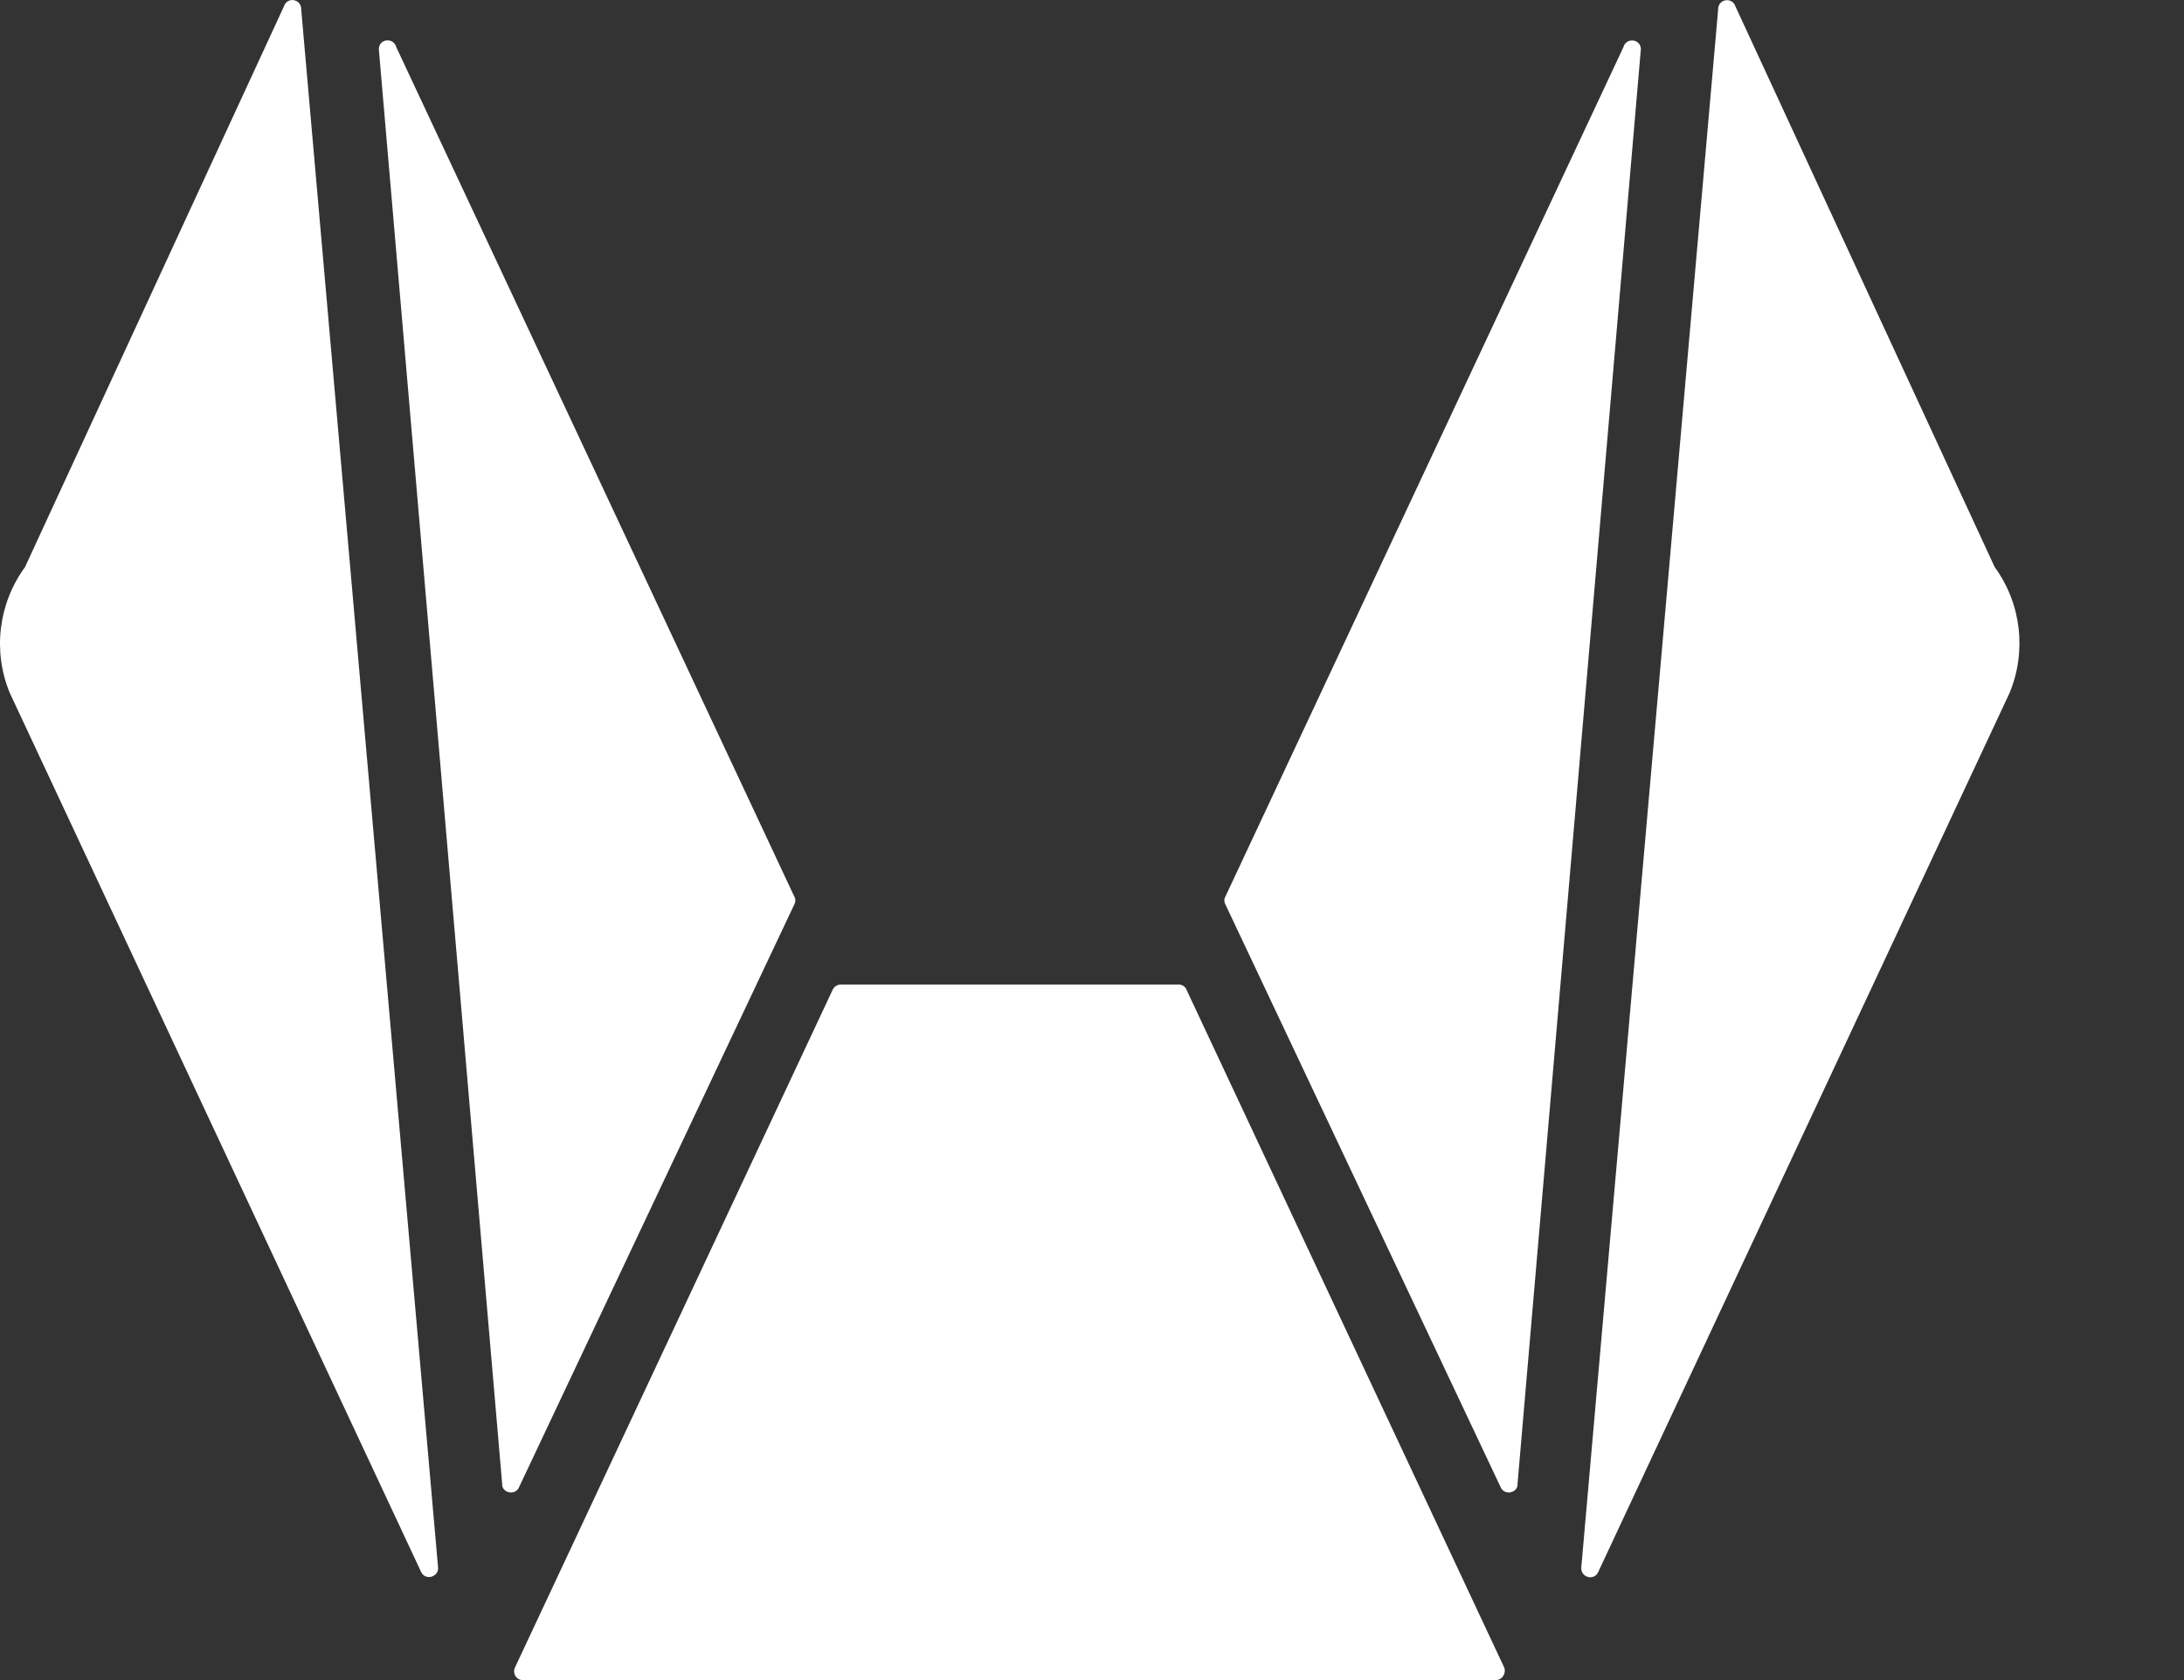 <svg width="13" height="10" viewBox="0 0 13 10" fill="none" xmlns="http://www.w3.org/2000/svg">
<rect x="0" y="0" width="13" height="10" fill="#333333" stroke="none"/>
<path d="M7.017 5.86H5.005C4.983 5.86 4.963 5.874 4.955 5.894L3.064 9.928C3.05 9.964 3.076 10.002 3.114 10H8.904C8.942 10 8.966 9.96 8.954 9.926L7.063 5.892C7.057 5.874 7.037 5.86 7.017 5.86Z" fill="white"/>
<path d="M3.09 8.851L4.73 5.379C4.734 5.369 4.736 5.357 4.732 5.345L2.359 0.281C2.343 0.221 2.255 0.229 2.255 0.293L2.989 8.831C2.985 8.887 3.068 8.905 3.09 8.851Z" fill="white"/>
<path d="M0.149 3.375L1.697 0.023C1.729 -0.021 1.795 0.003 1.793 0.057L2.608 9.335C2.606 9.391 2.528 9.407 2.506 9.355L0.058 4.124C-0.044 3.877 -0.01 3.593 0.149 3.375Z" fill="white"/>
<path d="M9.033 8.831L9.767 0.293C9.767 0.231 9.679 0.221 9.663 0.281L7.29 5.345C7.286 5.357 7.288 5.369 7.292 5.379L8.932 8.851C8.954 8.905 9.037 8.887 9.033 8.831Z" fill="white"/>
<path d="M11.962 4.124L9.514 9.355C9.492 9.409 9.414 9.393 9.412 9.335L10.227 0.057C10.225 0.003 10.291 -0.019 10.323 0.023L11.873 3.375C12.032 3.593 12.064 3.877 11.962 4.124Z" fill="white"/>
</svg>
